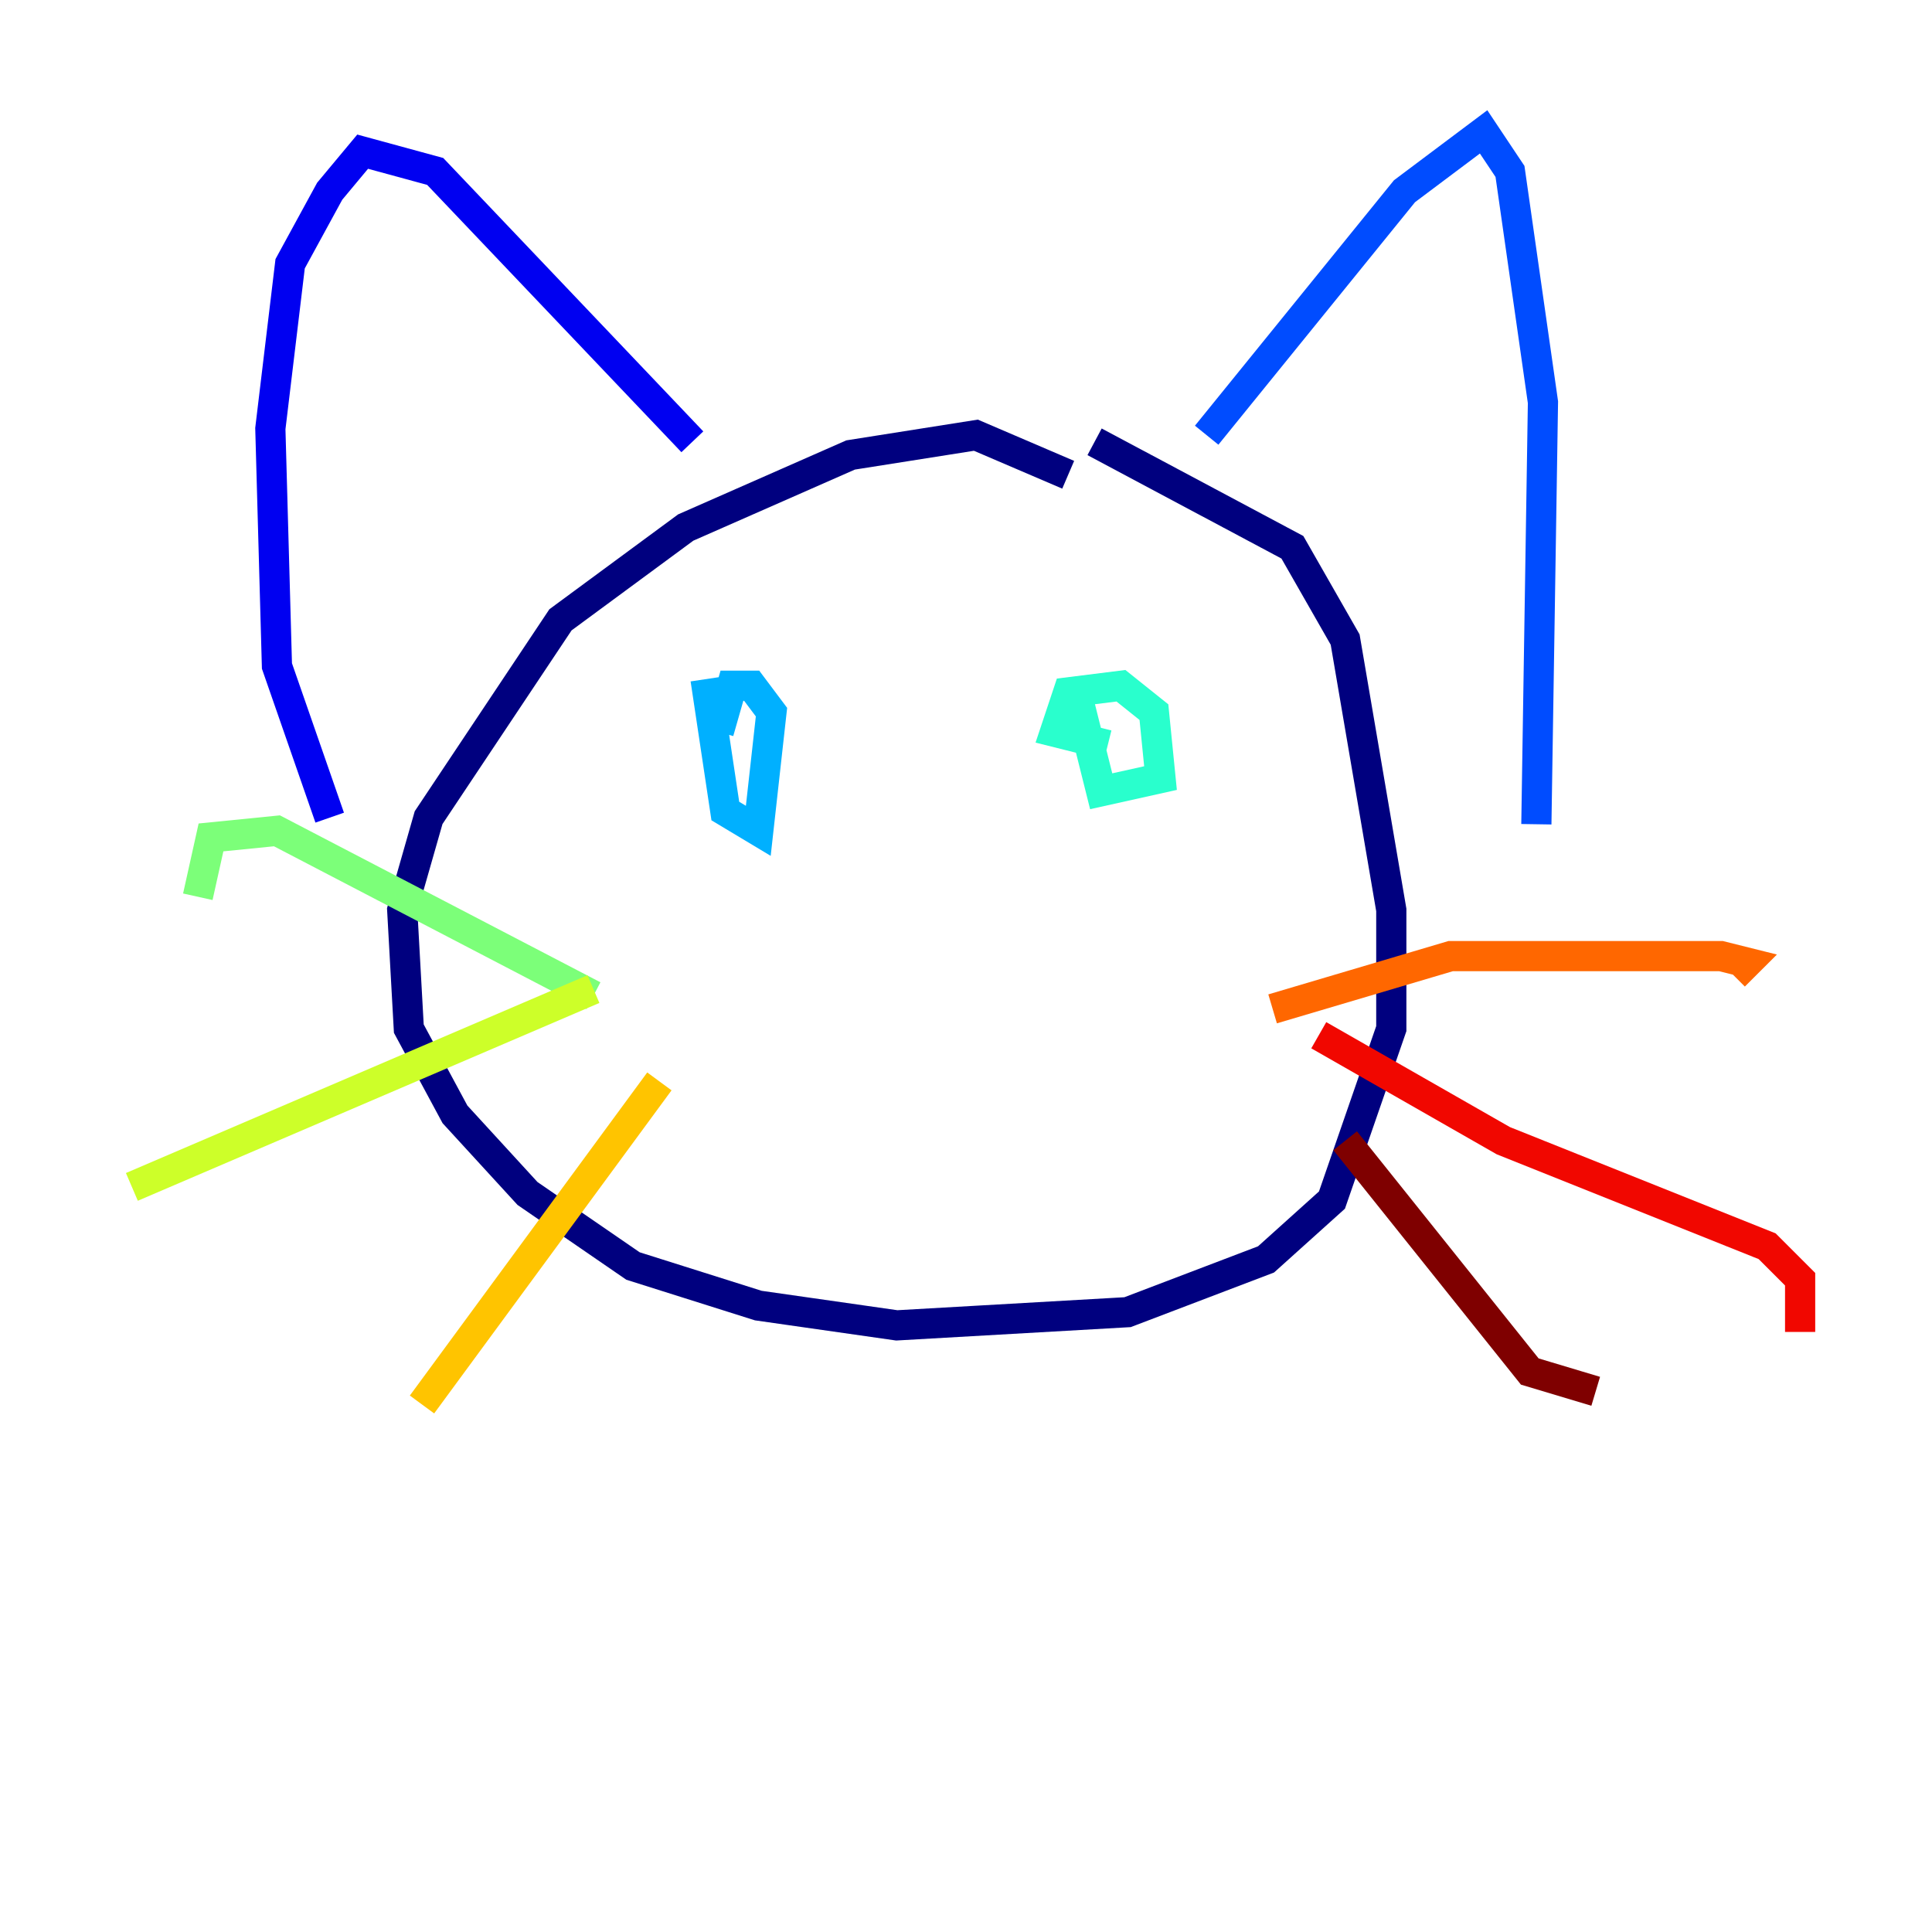 <?xml version="1.0" encoding="utf-8" ?>
<svg baseProfile="tiny" height="128" version="1.2" viewBox="0,0,128,128" width="128" xmlns="http://www.w3.org/2000/svg" xmlns:ev="http://www.w3.org/2001/xml-events" xmlns:xlink="http://www.w3.org/1999/xlink"><defs /><polyline fill="none" points="70.771,31.454 64.655,28.833 56.355,30.143 45.433,34.949 37.133,41.065 28.396,54.171 26.648,60.287 27.085,68.15 30.143,73.829 34.949,79.072 41.939,83.877 50.239,86.498 59.413,87.809 74.703,86.935 83.877,83.44 88.246,79.508 92.177,68.15 92.177,60.287 89.12,42.375 85.625,36.259 72.519,29.27" stroke="#00007f" stroke-width="2" /><polyline fill="none" points="45.87,29.27 28.833,11.358 24.027,10.048 21.843,12.669 19.222,17.474 17.911,28.396 18.348,44.123 21.843,54.171" stroke="#0000f1" stroke-width="2" /><polyline fill="none" points="79.945,28.833 93.051,12.669 98.293,8.737 100.041,11.358 102.225,26.648 101.788,54.608" stroke="#004cff" stroke-width="2" /><polyline fill="none" points="46.744,44.997 48.055,53.734 50.239,55.044 51.113,47.181 49.802,45.433 48.492,45.433 47.618,48.492" stroke="#00b0ff" stroke-width="2" /><polyline fill="none" points="71.208,45.433 72.956,52.423 76.887,51.55 76.451,47.181 74.266,45.433 70.771,45.87 69.898,48.492 73.392,49.365" stroke="#29ffcd" stroke-width="2" /><polyline fill="none" points="39.317,65.966 18.348,55.044 13.979,55.481 13.106,59.413" stroke="#7cff79" stroke-width="2" /><polyline fill="none" points="39.317,65.529 8.737,78.635" stroke="#cdff29" stroke-width="2" /><polyline fill="none" points="43.686,71.645 27.959,93.051" stroke="#ffc400" stroke-width="2" /><polyline fill="none" points="84.314,66.84 96.109,63.345 114.02,63.345 115.768,63.782 114.894,64.655" stroke="#ff6700" stroke-width="2" /><polyline fill="none" points="87.372,68.587 99.604,75.577 117.079,82.567 119.263,84.751 119.263,88.246" stroke="#f10700" stroke-width="2" /><polyline fill="none" points="89.12,75.577 101.352,90.867 105.72,92.177" stroke="#7f0000" stroke-width="2" /></svg>